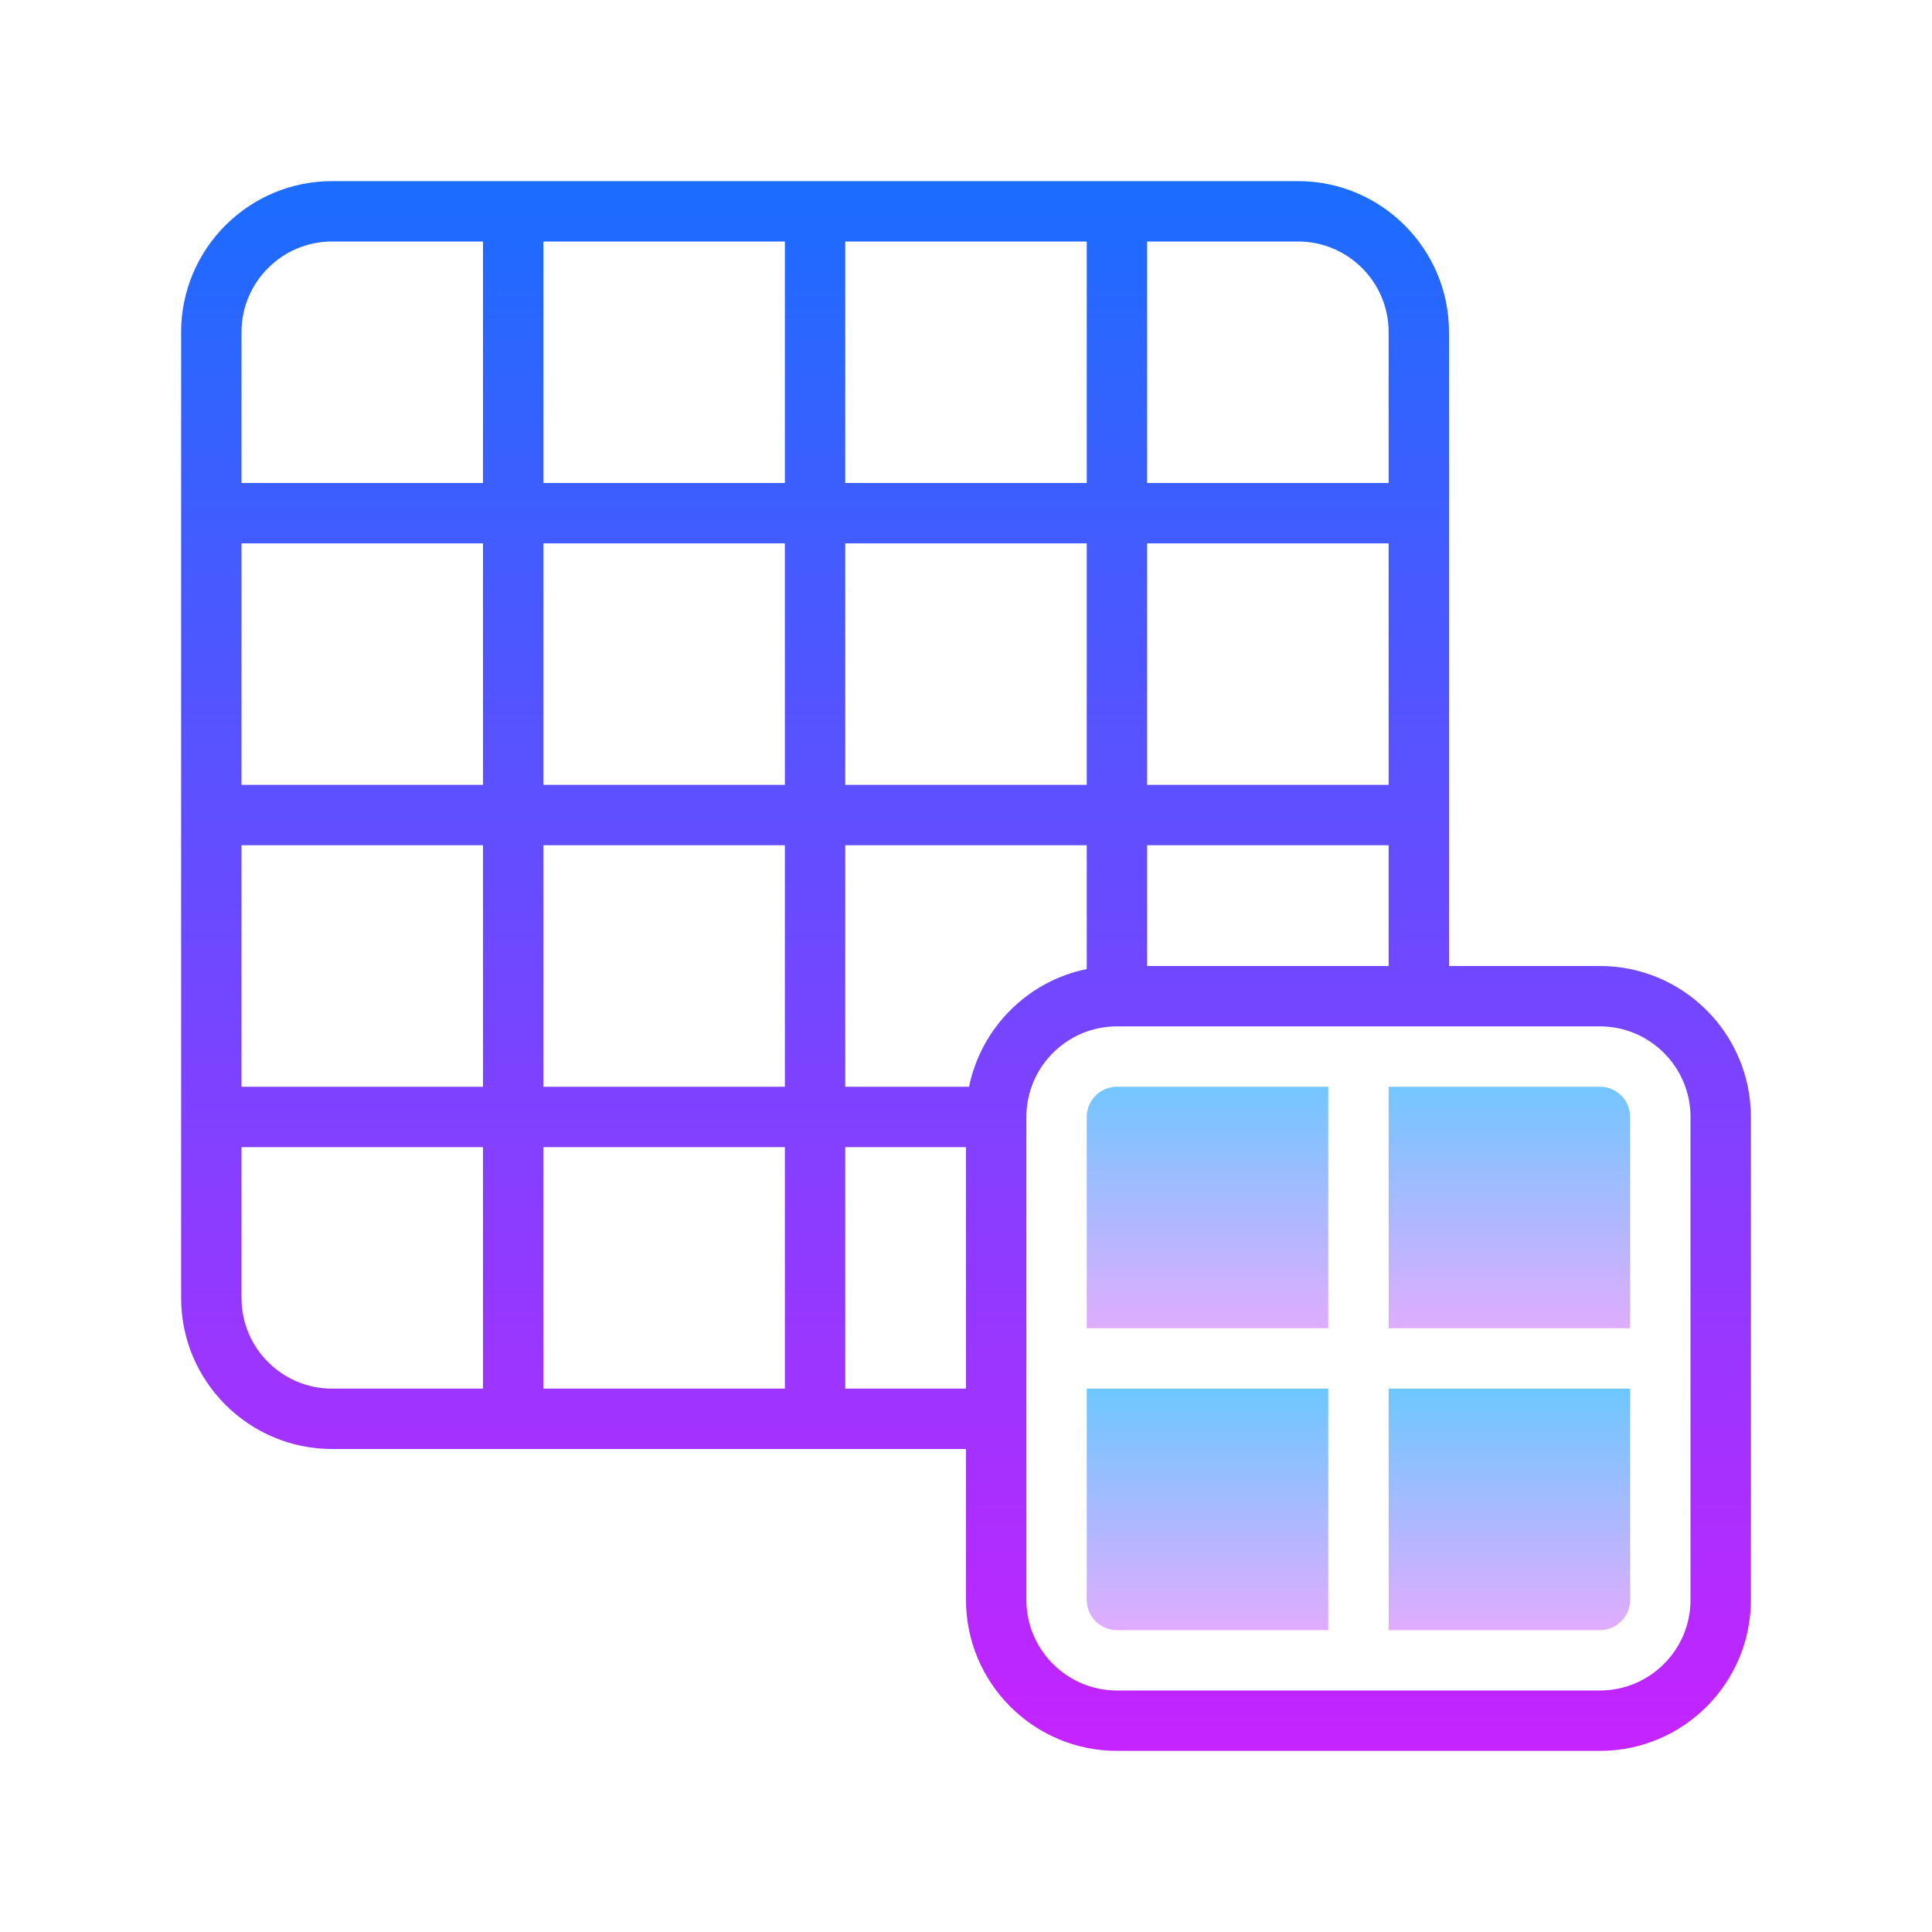 <svg xmlns="http://www.w3.org/2000/svg" viewBox="0 0 64 64"><linearGradient id="tPYuyhbQal0xkOtH1osRba" x1="50" x2="50" y1="46" y2="54.334" gradientUnits="userSpaceOnUse" spreadMethod="reflect"><stop offset="0" stop-color="#6dc7ff"></stop><stop offset="1" stop-color="#e6abff"></stop></linearGradient><path fill="url(#tPYuyhbQal0xkOtH1osRba)" d="M46,46h8v7c0,0.552-0.448,1-1,1h-7V46z"></path><linearGradient id="tPYuyhbQal0xkOtH1osRbb" x1="50" x2="50" y1="35.583" y2="44.5" gradientUnits="userSpaceOnUse" spreadMethod="reflect"><stop offset="0" stop-color="#6dc7ff"></stop><stop offset="1" stop-color="#e6abff"></stop></linearGradient><path fill="url(#tPYuyhbQal0xkOtH1osRbb)" d="M46,36h7c0.552,0,1,0.448,1,1v7h-8V36z"></path><linearGradient id="tPYuyhbQal0xkOtH1osRbc" x1="40" x2="40" y1="46" y2="54.334" gradientUnits="userSpaceOnUse" spreadMethod="reflect"><stop offset="0" stop-color="#6dc7ff"></stop><stop offset="1" stop-color="#e6abff"></stop></linearGradient><path fill="url(#tPYuyhbQal0xkOtH1osRbc)" d="M36,46h8v8h-7c-0.552,0-1-0.448-1-1V46z"></path><linearGradient id="tPYuyhbQal0xkOtH1osRbd" x1="40" x2="40" y1="35.583" y2="44.5" gradientUnits="userSpaceOnUse" spreadMethod="reflect"><stop offset="0" stop-color="#6dc7ff"></stop><stop offset="1" stop-color="#e6abff"></stop></linearGradient><path fill="url(#tPYuyhbQal0xkOtH1osRbd)" d="M37,36h7v8h-8v-7C36,36.448,36.448,36,37,36z"></path><linearGradient id="tPYuyhbQal0xkOtH1osRbe" x1="32" x2="32" y1="5.833" y2="58.841" gradientUnits="userSpaceOnUse" spreadMethod="reflect"><stop offset="0" stop-color="#1a6dff"></stop><stop offset="1" stop-color="#c822ff"></stop></linearGradient><path fill="url(#tPYuyhbQal0xkOtH1osRbe)" d="M53,32h-5v-4v-2v-8v-2v-3v-2c0-2.757-2.243-5-5-5h-1h-4h-2h-8h-2H16h-5c-2.757,0-5,2.243-5,5 v5v10v2v8v2v2v3c0,2.757,2.243,5,5,5h2h3h2h8h2h4v5c0,2.757,2.243,5,5,5h16c2.757,0,5-2.243,5-5V37C58,34.243,55.757,32,53,32z M46,32h-8v-4h8V32z M32.101,36H28v-8h8v4.101C34.044,32.5,32.5,34.044,32.101,36z M18,28h8v8h-8V28z M18,18h8v8h-8V18z M36,26h-8 v-8h8V26z M46,26h-8v-8h8V26z M42,8h1c1.654,0,3,1.346,3,3v2v3h-8V8H42z M36,8v8h-8V8H36z M26,16h-8V8h8V16z M11,8h5v8H8v-5 C8,9.346,9.346,8,11,8z M8,18h8v8H8V18z M8,28h8v8H8V28z M13,46h-2c-1.654,0-3-1.346-3-3v-3v-2h8v8H13z M18,46v-8h8v8H18z M28,46v-8 h4v8H28z M56,53c0,1.654-1.346,3-3,3H37c-1.654,0-3-1.346-3-3v-5v-2v-9c0-1.654,1.346-3,3-3h9h2h5c1.654,0,3,1.346,3,3V53z"></path></svg>